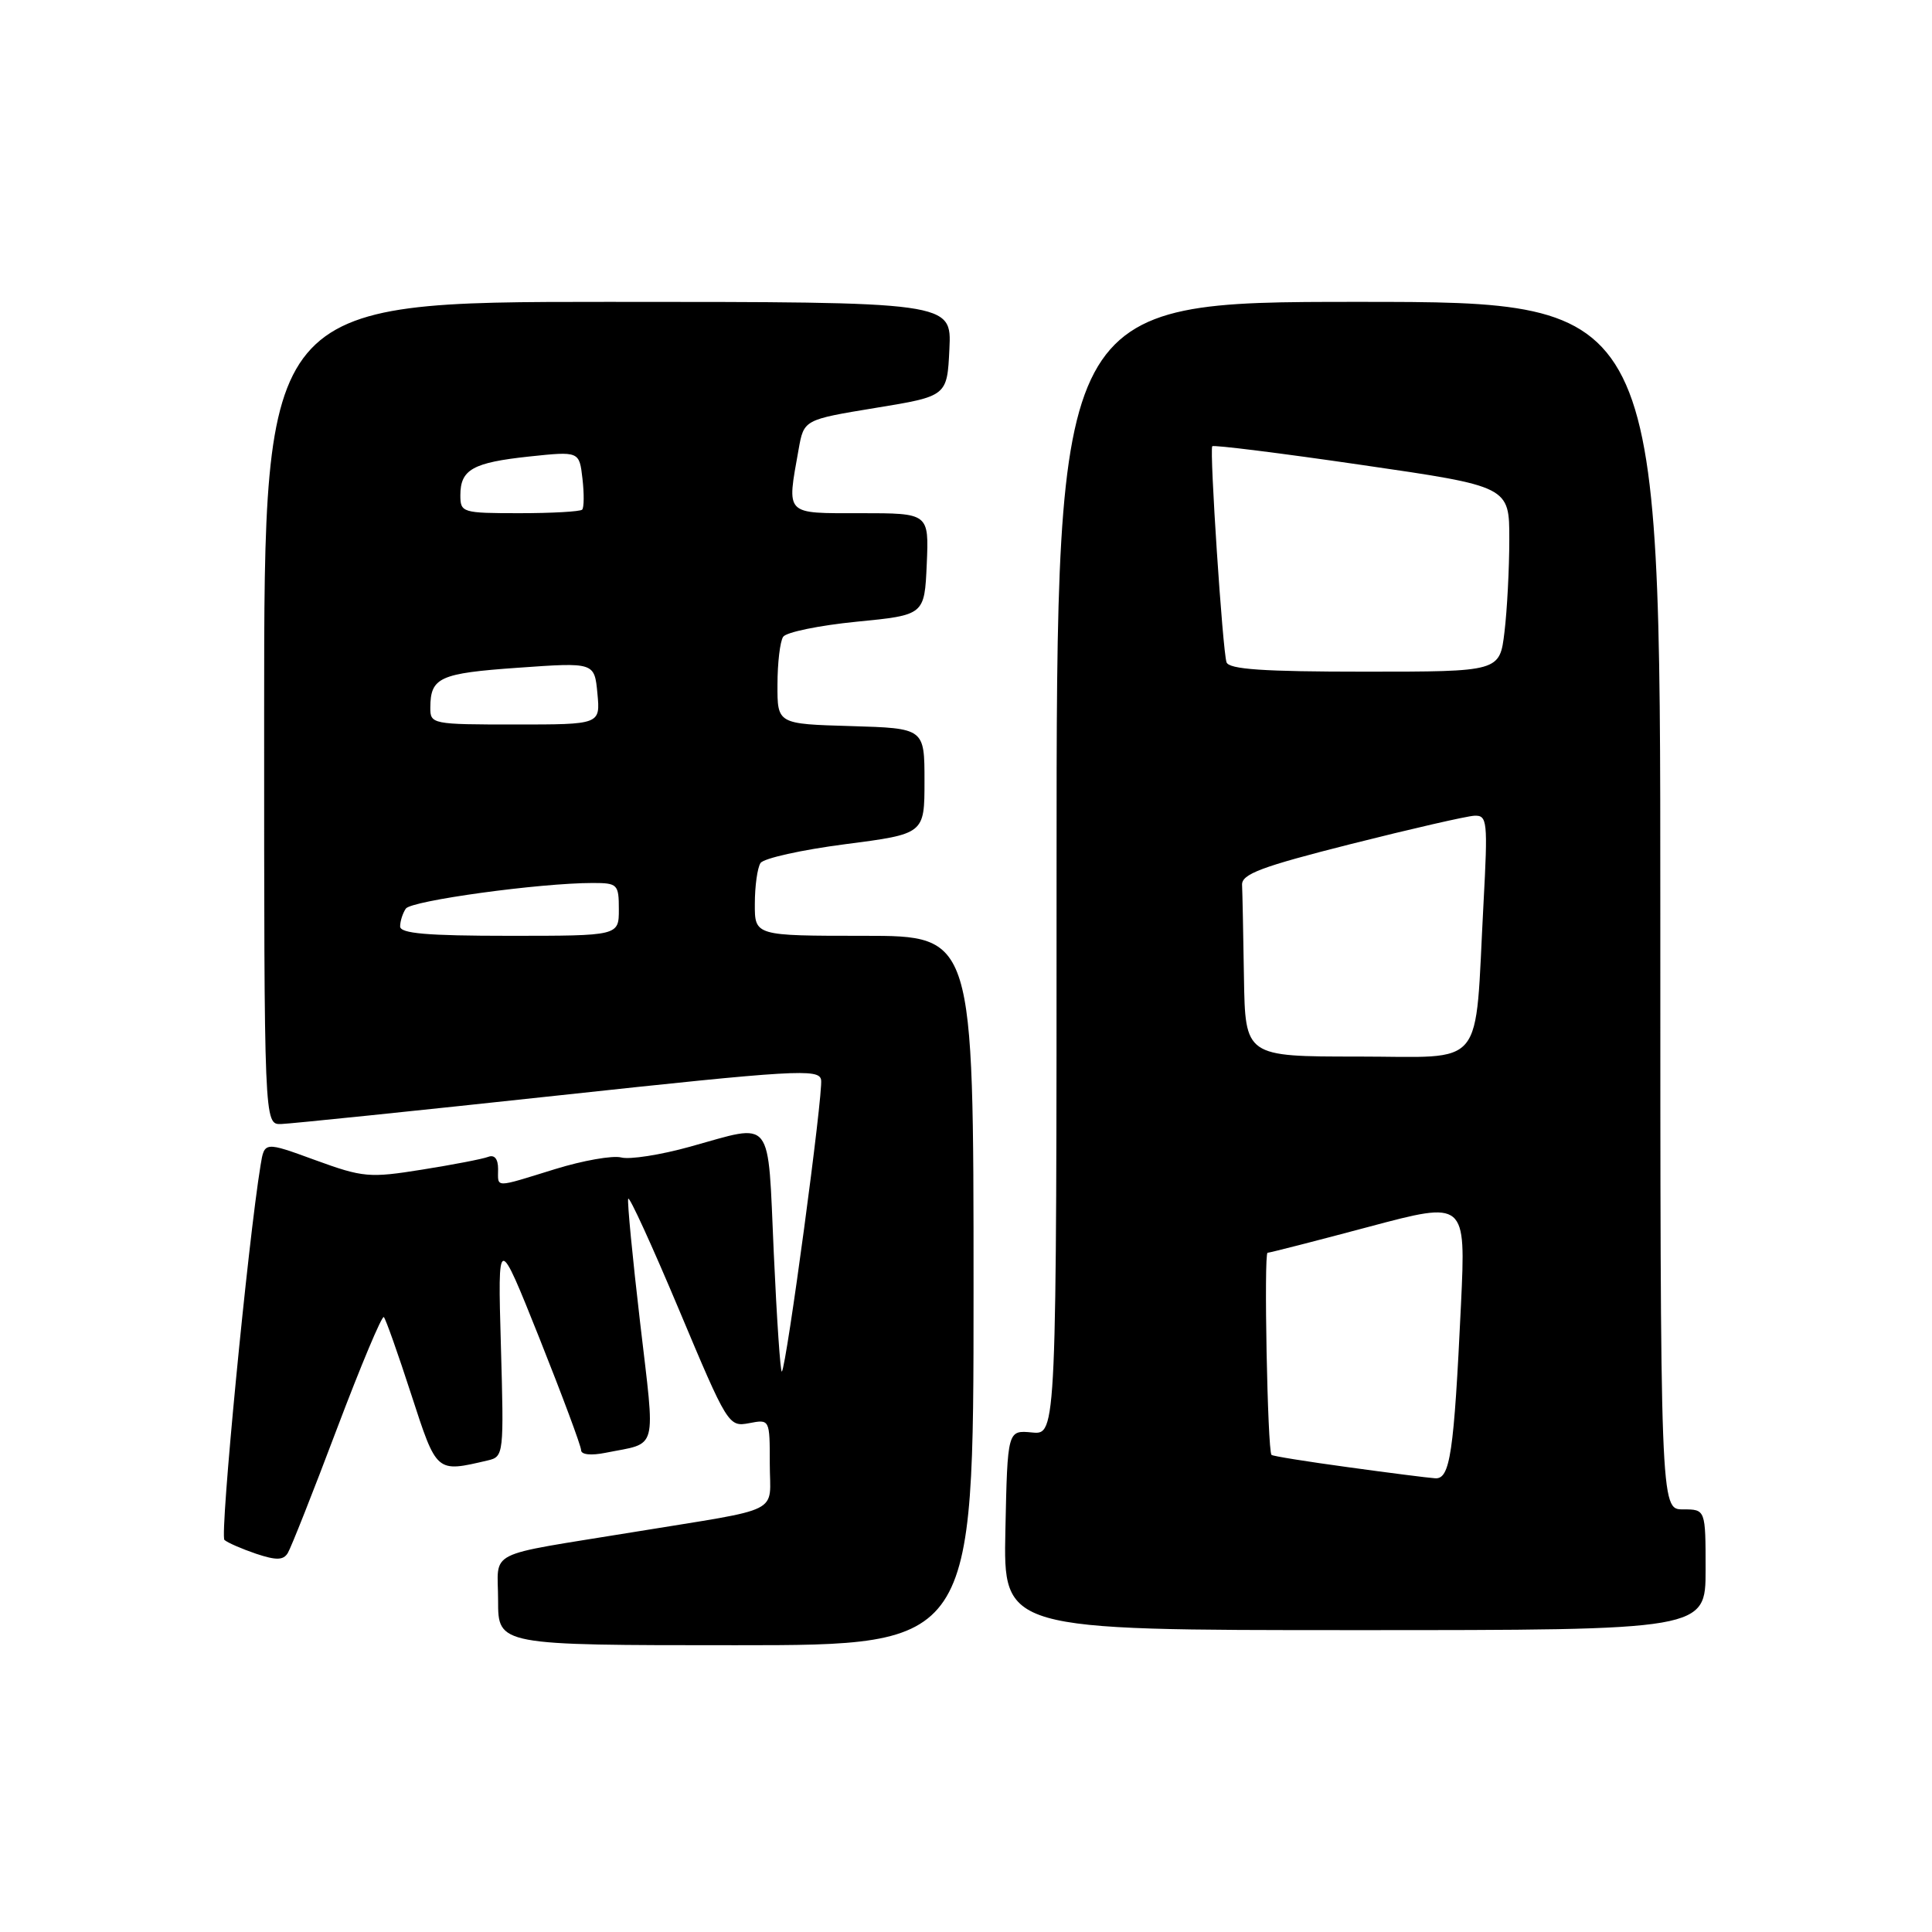 <?xml version="1.0" encoding="UTF-8" standalone="no"?>
<!DOCTYPE svg PUBLIC "-//W3C//DTD SVG 1.1//EN" "http://www.w3.org/Graphics/SVG/1.1/DTD/svg11.dtd" >
<svg xmlns="http://www.w3.org/2000/svg" xmlns:xlink="http://www.w3.org/1999/xlink" version="1.1" viewBox="0 0 256 256">
 <g >
 <path fill="currentColor"
d=" M 129.00 171.00 C 129.00 124.00 129.00 124.00 114.50 124.00 C 100.00 124.00 100.00 124.00 100.02 119.75 C 100.02 117.41 100.36 114.99 100.77 114.36 C 101.17 113.73 106.22 112.61 112.00 111.86 C 122.50 110.50 122.50 110.50 122.50 103.50 C 122.50 96.50 122.50 96.50 112.75 96.21 C 103.00 95.93 103.00 95.93 103.02 90.71 C 103.02 87.85 103.36 85.00 103.77 84.38 C 104.17 83.77 108.55 82.87 113.50 82.38 C 122.50 81.50 122.50 81.50 122.80 74.75 C 123.09 68.00 123.09 68.00 114.05 68.00 C 103.89 68.00 104.25 68.37 105.82 59.55 C 106.52 55.61 106.52 55.61 116.01 54.05 C 125.50 52.50 125.50 52.50 125.80 46.25 C 126.10 40.00 126.10 40.00 80.55 40.00 C 35.00 40.00 35.00 40.00 35.00 94.50 C 35.00 149.00 35.00 149.00 37.25 148.94 C 38.49 148.90 55.02 147.20 74.00 145.15 C 105.41 141.76 108.53 141.58 108.80 143.08 C 109.11 144.76 104.21 181.12 103.60 181.74 C 103.41 181.92 102.93 174.86 102.53 166.04 C 101.70 147.68 102.62 148.85 91.41 151.95 C 87.53 153.03 83.44 153.67 82.31 153.37 C 81.19 153.08 77.24 153.77 73.53 154.92 C 65.36 157.44 66.00 157.44 66.00 154.89 C 66.00 153.56 65.52 152.97 64.69 153.29 C 63.96 153.57 60.03 154.33 55.94 154.98 C 48.94 156.10 48.11 156.03 41.77 153.72 C 35.04 151.26 35.04 151.26 34.53 154.38 C 32.86 164.51 29.10 203.48 29.74 204.05 C 30.16 204.42 32.05 205.24 33.93 205.88 C 36.60 206.77 37.54 206.75 38.13 205.79 C 38.55 205.11 41.49 197.69 44.65 189.31 C 47.82 180.93 50.61 174.28 50.86 174.52 C 51.11 174.77 52.74 179.37 54.48 184.74 C 57.90 195.24 57.75 195.12 64.65 193.51 C 66.75 193.02 66.78 192.69 66.37 178.26 C 65.95 163.50 65.95 163.50 71.48 177.33 C 74.51 184.94 77.00 191.61 77.00 192.16 C 77.00 192.75 78.32 192.89 80.25 192.50 C 87.27 191.09 86.85 192.67 84.82 175.26 C 83.81 166.62 83.10 159.23 83.24 158.84 C 83.38 158.44 86.42 165.09 90.00 173.61 C 96.39 188.83 96.55 189.09 99.25 188.58 C 102.00 188.05 102.00 188.05 102.00 193.95 C 102.00 200.76 104.07 199.72 84.00 203.00 C 63.93 206.28 66.00 205.23 66.00 212.08 C 66.00 218.00 66.00 218.00 97.50 218.00 C 129.00 218.00 129.00 218.00 129.00 171.00 Z  M 226.00 208.00 C 226.00 200.00 226.00 200.00 223.00 200.00 C 220.00 200.00 220.00 200.00 220.00 120.00 C 220.00 40.00 220.00 40.00 180.00 40.00 C 140.00 40.00 140.00 40.00 140.00 115.06 C 140.00 190.13 140.00 190.13 136.75 189.81 C 133.50 189.50 133.50 189.50 133.22 202.75 C 132.94 216.00 132.94 216.00 179.47 216.00 C 226.00 216.00 226.00 216.00 226.00 208.00 Z  M 53.02 122.75 C 53.02 122.06 53.36 121.01 53.77 120.40 C 54.48 119.34 71.51 117.00 78.54 117.00 C 81.83 117.00 82.00 117.17 82.00 120.50 C 82.00 124.00 82.00 124.00 67.50 124.00 C 56.56 124.00 53.00 123.69 53.02 122.75 Z  M 57.02 93.75 C 57.04 89.76 58.24 89.21 68.63 88.48 C 78.77 87.76 78.77 87.76 79.16 91.88 C 79.55 96.00 79.55 96.00 68.28 96.00 C 57.24 96.00 57.00 95.95 57.02 93.75 Z  M 61.00 65.62 C 61.00 62.21 62.65 61.29 70.13 60.49 C 76.76 59.79 76.76 59.79 77.18 63.43 C 77.41 65.43 77.39 67.27 77.14 67.53 C 76.88 67.79 73.14 68.00 68.83 68.00 C 61.25 68.00 61.00 67.92 61.00 65.62 Z  M 178.62 194.41 C 173.18 193.67 168.62 192.94 168.48 192.78 C 167.95 192.20 167.45 166.00 167.96 166.00 C 168.26 165.99 174.29 164.45 181.37 162.56 C 194.23 159.13 194.23 159.13 193.59 172.81 C 192.65 192.63 192.15 196.02 190.16 195.88 C 189.25 195.82 184.05 195.16 178.62 194.41 Z  M 164.83 129.50 C 164.74 123.72 164.63 118.21 164.58 117.25 C 164.52 115.82 167.13 114.84 179.00 111.84 C 186.97 109.83 194.33 108.14 195.35 108.09 C 197.08 108.01 197.16 108.74 196.57 119.75 C 195.37 142.09 197.08 140.00 179.94 140.00 C 165.00 140.00 165.00 140.00 164.83 129.50 Z  M 162.52 87.75 C 162.00 86.22 160.25 59.65 160.63 59.13 C 160.78 58.93 169.70 60.04 180.45 61.61 C 200.00 64.45 200.00 64.45 199.99 71.48 C 199.99 75.34 199.70 80.86 199.35 83.75 C 198.72 89.00 198.72 89.00 180.83 89.00 C 167.41 89.00 162.83 88.69 162.52 87.75 Z "/>
</g>
</svg>